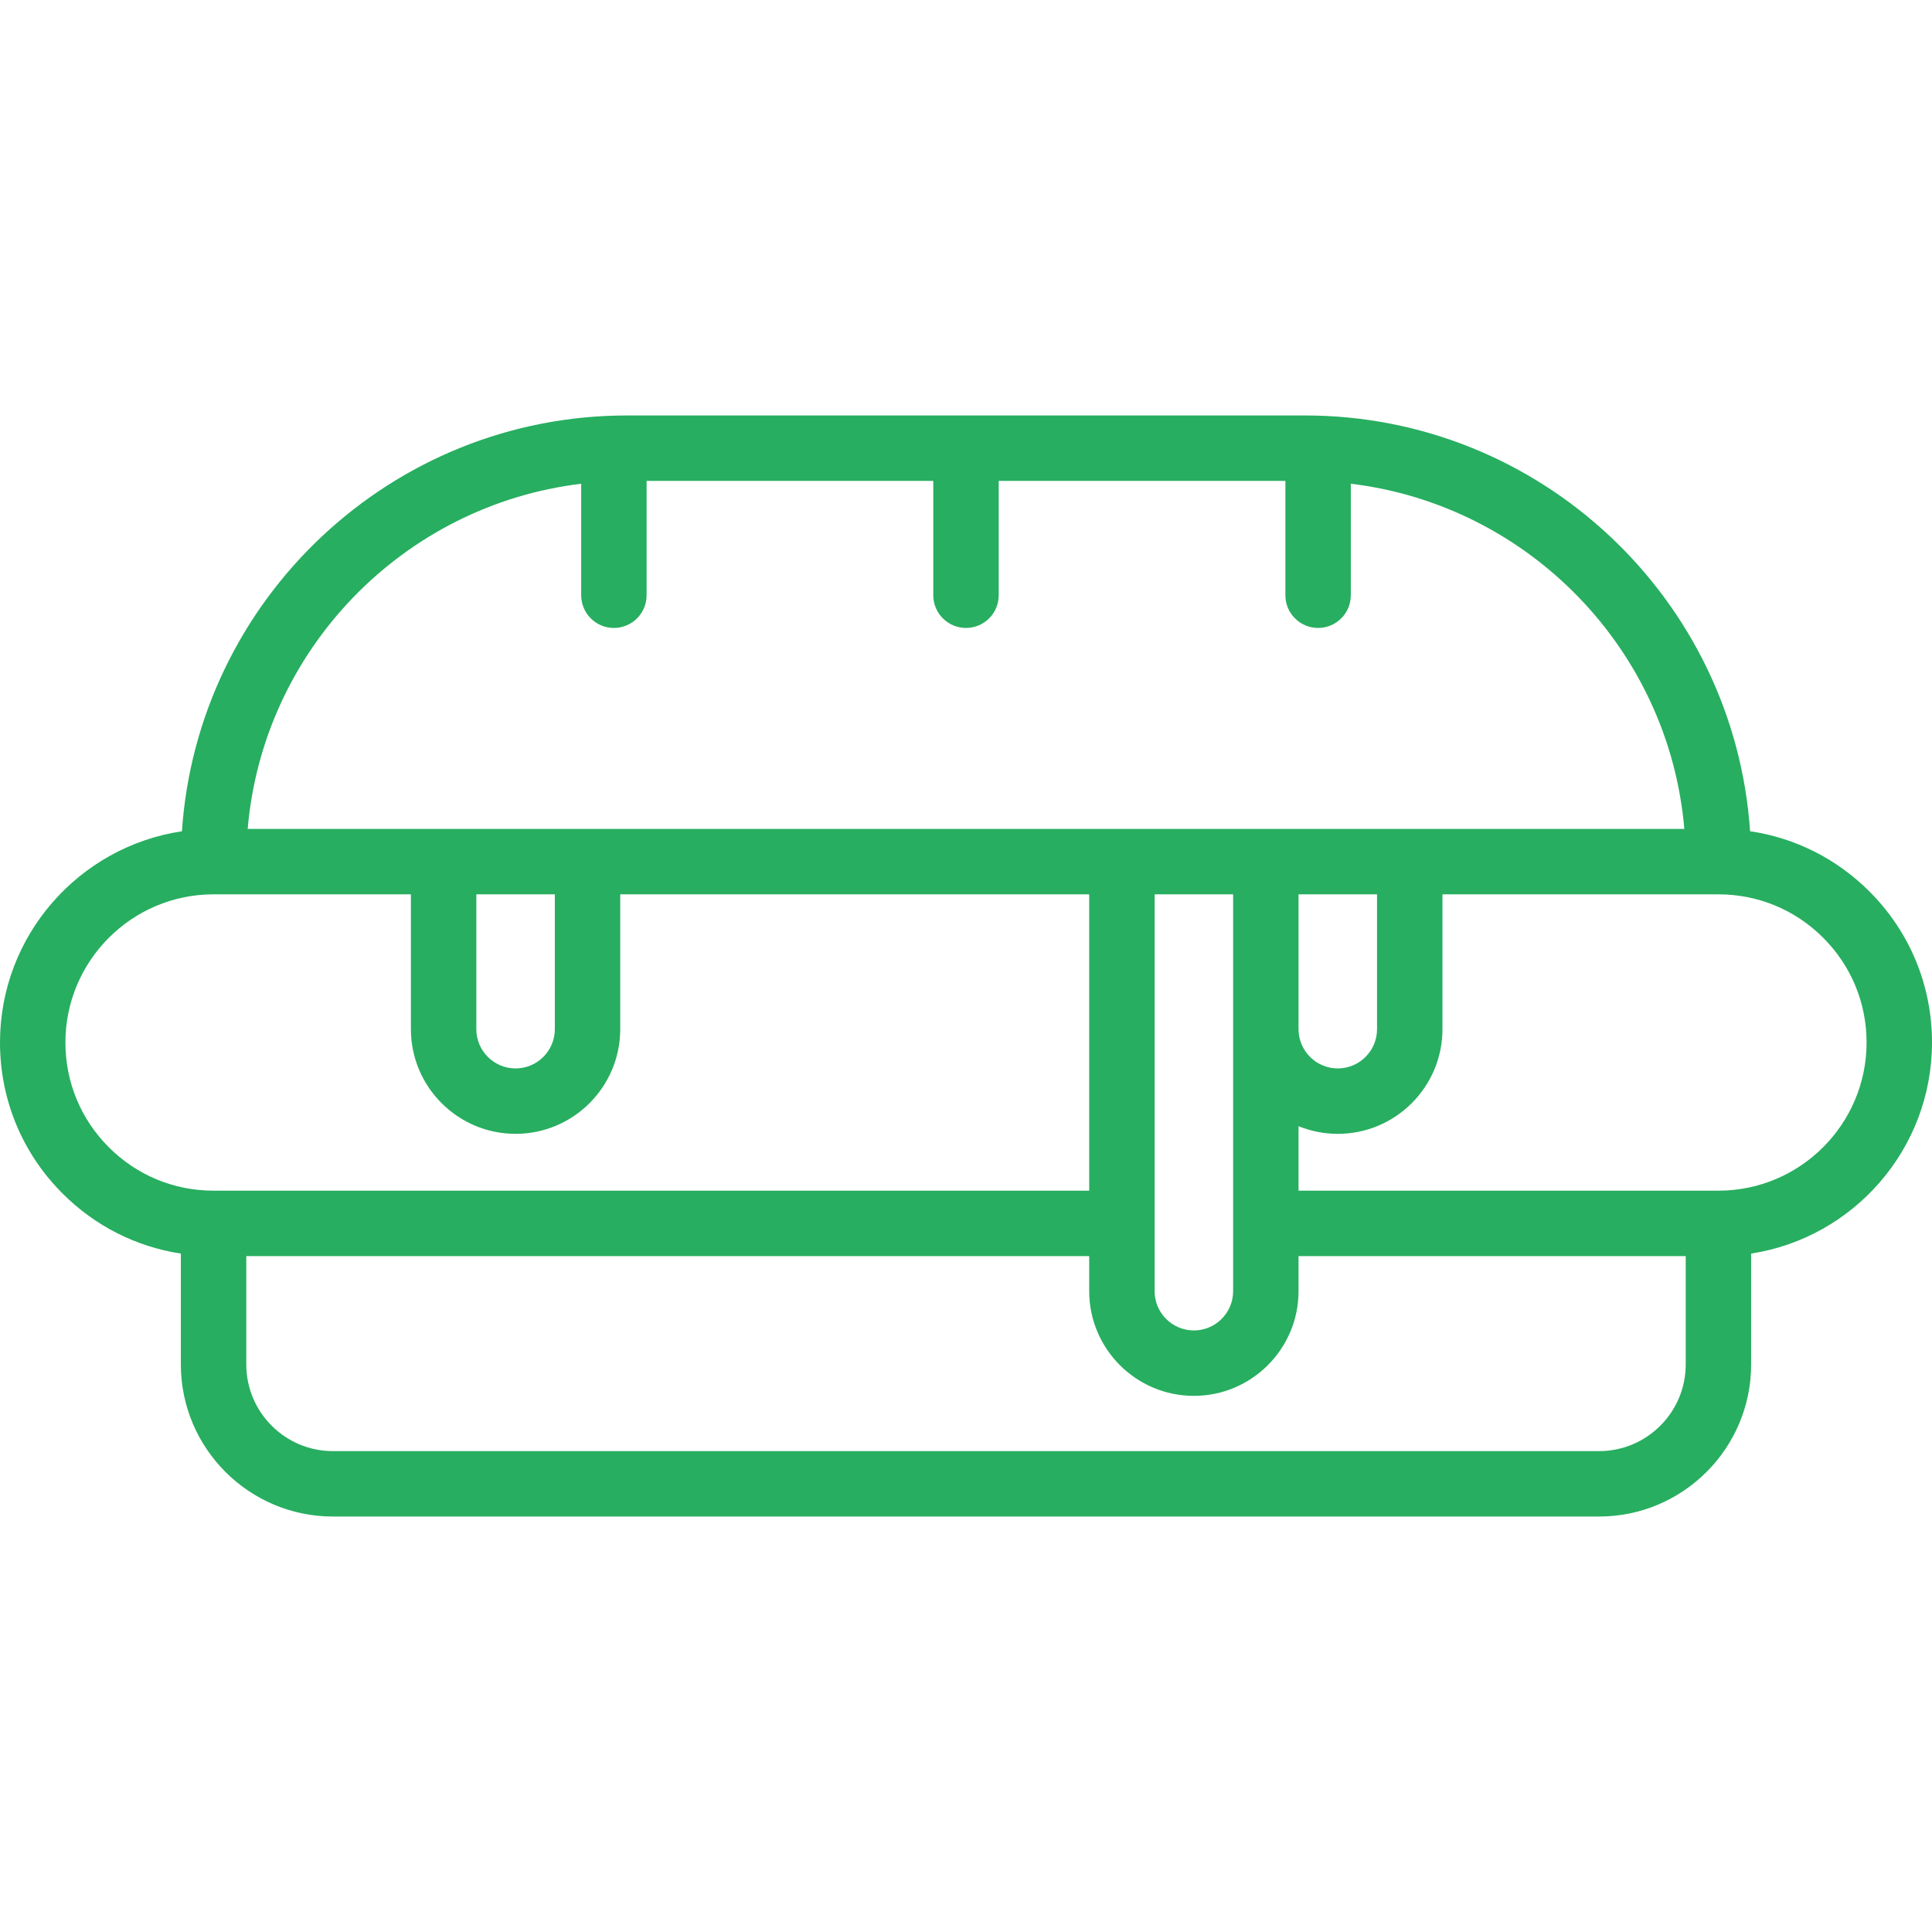<?xml version="1.0" encoding="iso-8859-1"?>
<!-- Uploaded to: SVG Repo, www.svgrepo.com, Generator: SVG Repo Mixer Tools -->
<svg fill="#27ae60" height="800px" width="800px" version="1.1" id="Layer_1" xmlns="http://www.w3.org/2000/svg" xmlns:xlink="http://www.w3.org/1999/xlink" 
	 viewBox="0 0 512 512" xml:space="preserve">
<g>
	<g>
		<path d="M495.423,236.255c-8.681-8.692-19.694-14.21-31.635-15.971c-4.156-61.453-55.469-110.182-117.959-110.182H166.171
			c-62.493,0-113.81,48.735-117.96,110.194C20.967,224.36,0,247.909,0,276.267c0,15.135,5.891,29.352,16.578,40.024
			c8.612,8.623,19.521,14.116,31.351,15.923v29.383c0,22.223,18.08,40.301,40.301,40.301H423.77
			c22.223,0,40.301-18.08,40.301-40.301v-29.386C491.179,328.027,512,304.534,512,276.267
			C512,261.14,506.11,246.927,495.423,236.255z M154.021,128.194v29.55c0,4.788,3.881,8.668,8.668,8.668
			c4.787,0,8.668-3.88,8.668-8.668v-30.307h75.975v30.307c0,4.788,3.881,8.668,8.668,8.668c4.787,0,8.668-3.88,8.668-8.668v-30.307
			h75.976v30.307c0,4.788,3.881,8.668,8.668,8.668c4.787,0,8.668-3.88,8.668-8.668v-29.55c47.095,5.683,84.315,43.909,88.382,91.476
			H65.639C69.706,172.105,106.925,133.877,154.021,128.194z M364.93,237.007v35.735c0,5.736-4.667,10.402-10.402,10.402
			c-5.735,0-10.402-4.666-10.402-10.402v-35.735H364.93z M326.79,237.007v105.174c0,5.736-4.667,10.402-10.402,10.402
			s-10.402-4.666-10.402-10.402V237.007H326.79z M147.035,237.007v35.735c0,5.736-4.667,10.402-10.402,10.402
			s-10.402-4.666-10.402-10.402v-35.735H147.035z M56.597,315.539c-10.492,0-20.347-4.083-27.761-11.507
			c-7.415-7.406-11.5-17.266-11.5-27.765c0-21.645,17.606-39.254,39.248-39.261c0.006,0,0.01,0.001,0.016,0.001h52.294v35.735
			c0,15.294,12.443,27.738,27.738,27.738s27.738-12.444,27.738-27.738v-35.735H288.65v78.531H56.597z M446.734,361.597
			c0,12.662-10.302,22.965-22.965,22.965H88.23c-12.664,0-22.965-10.302-22.965-22.965v-28.722H288.65v9.306
			c0,15.294,12.444,27.738,27.738,27.738s27.738-12.444,27.738-27.738v-9.306h102.608V361.597z M455.403,315.54H344.126v-17.09
			c3.214,1.306,6.724,2.032,10.402,2.032c15.295,0,27.738-12.444,27.738-27.738v-35.735h73.133c0.006,0,0.01-0.001,0.016-0.001
			c10.486,0.003,20.338,4.087,27.749,11.507c7.415,7.405,11.5,17.262,11.5,27.754C494.664,297.922,477.051,315.54,455.403,315.54z"
			/>
	</g>
</g>
</svg>